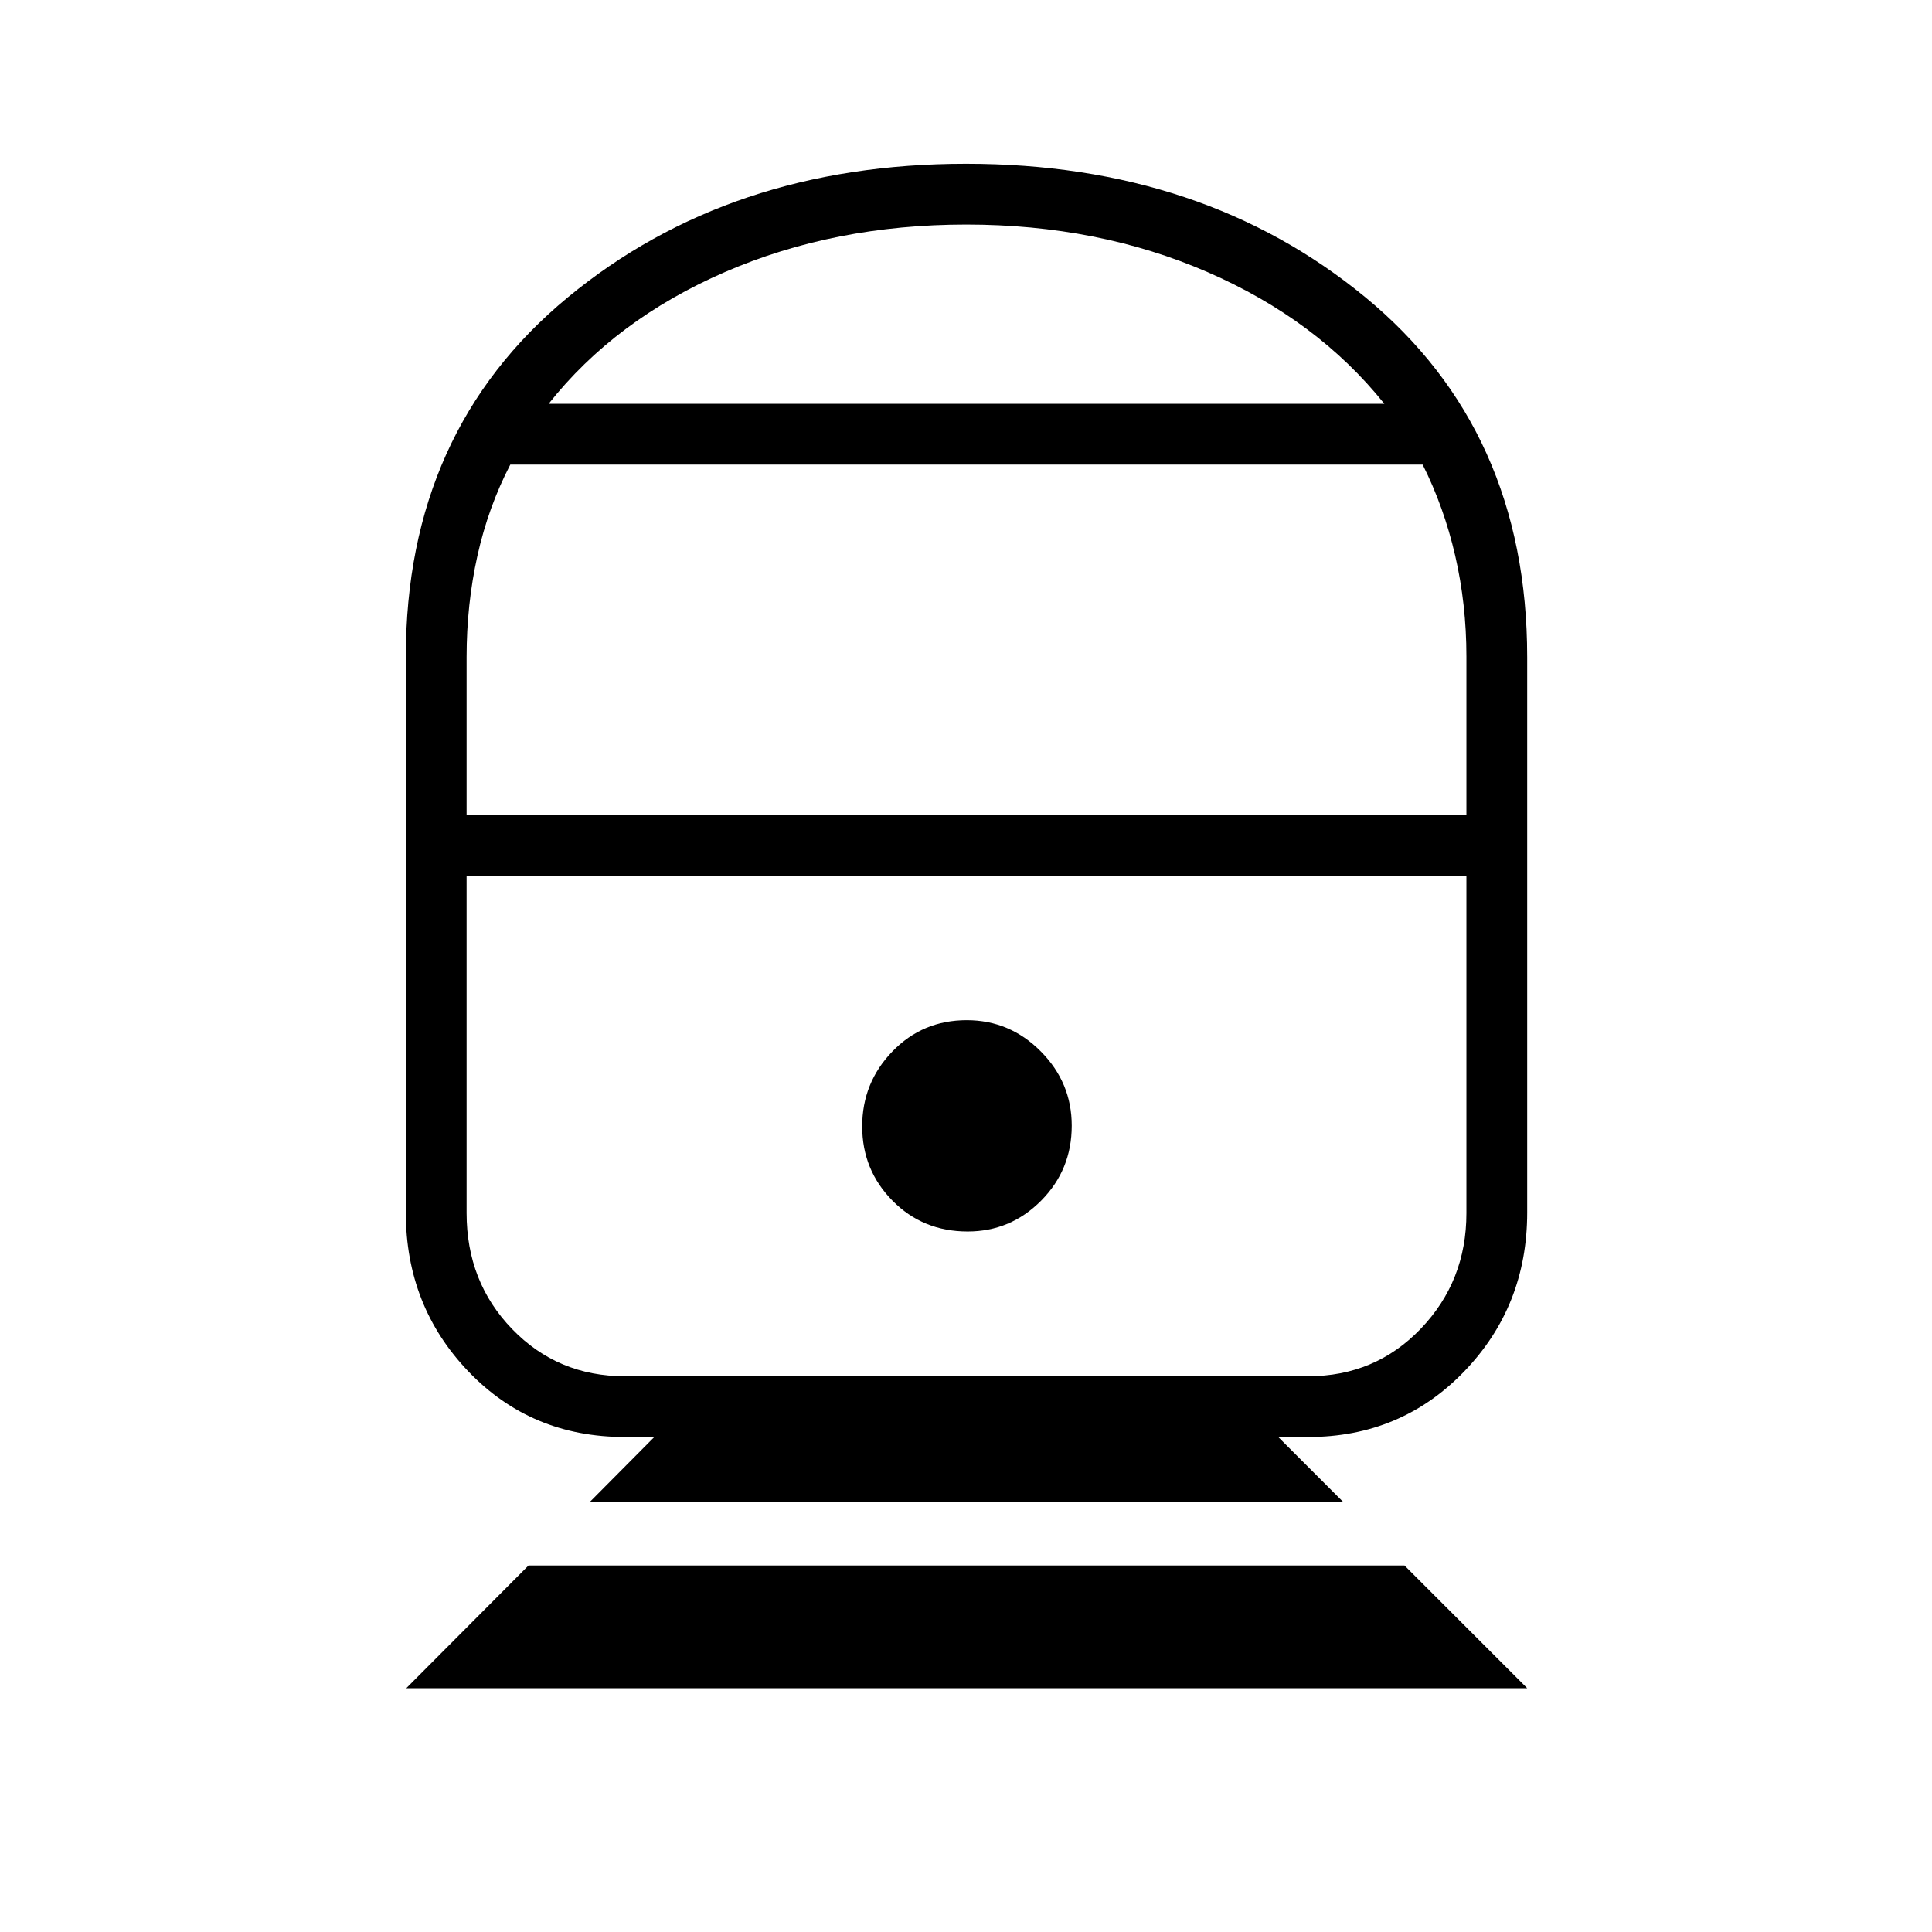 <svg xmlns="http://www.w3.org/2000/svg" height="48" viewBox="0 -960 960 960" width="48"><path d="m201.88-121.15 60.74-60.97h435.26l60.97 60.97H201.88ZM293-213.62l32.12-32.34H310.5q-46.53 0-77.69-32.5-31.16-32.5-31.16-79.04v-276.06q0-112.13 80.37-178.59 80.36-66.47 198-66.47 117.86 0 198.35 66.27 80.48 66.27 80.48 178.93v275.92q0 46.54-31.37 79.04-31.37 32.5-77.48 32.5h-14.85l32.35 32.34H293Zm17.5-62.53H650q33.35 0 56-23.64t22.65-57.4v-167.69h-496.8v167.62q0 34.28 22.65 57.69 22.65 23.42 56 23.42Zm170.32-71.93q21.33 0 36.53-15.34 15.19-15.33 15.19-37.25 0-21.41-15.39-36.91-15.39-15.5-36.76-15.5-21.97 0-36.97 15.54-15 15.53-15 37.22 0 21.7 15.09 36.97t37.31 15.27Zm-248.97-207h496.8v-78.67q0-25.96-5.57-50.12-5.57-24.15-16.18-45.28H253.57q-10.97 21.13-16.35 45.34-5.37 24.21-5.37 50.28v78.45Zm40.77-204.27h415.26q-33.46-41.8-87.85-65.44-54.4-23.63-119.91-23.63-65.5 0-119.97 23.63-54.46 23.64-87.53 65.44ZM480.5-524.88Zm0-234.47Z"/></svg>